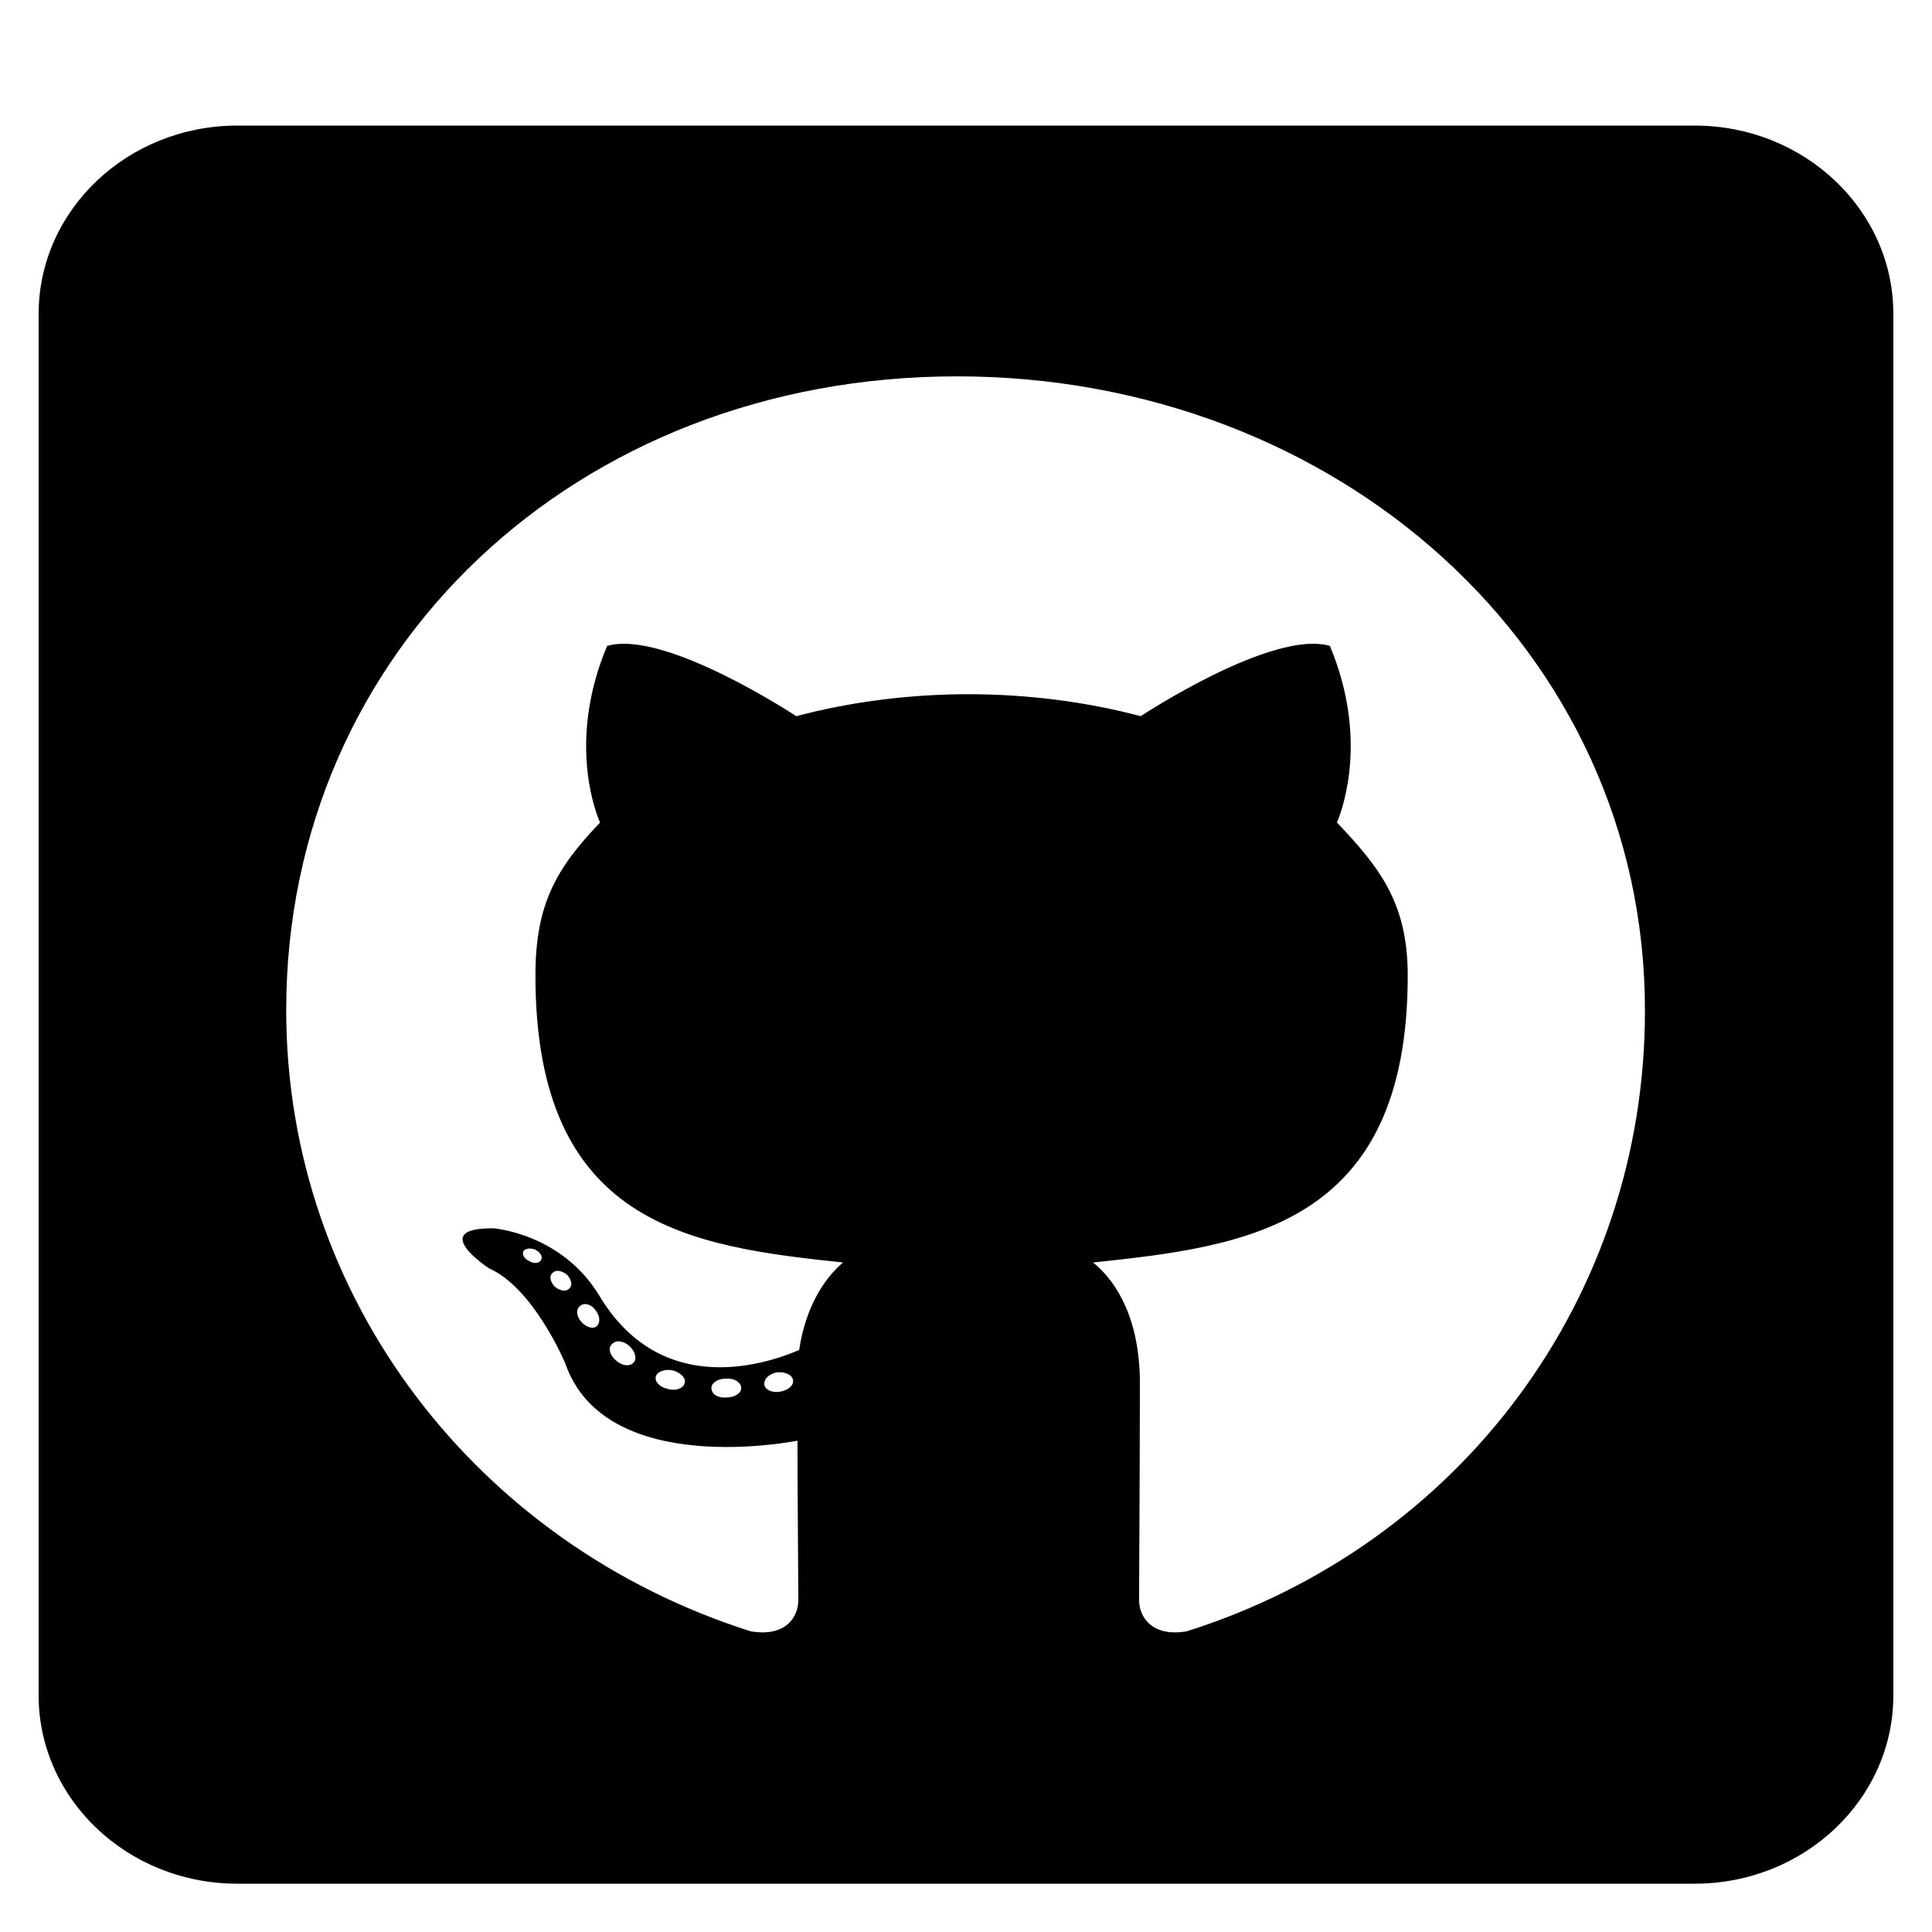 <svg width="48" height="48" viewBox="0 0 48 50" fill="none" xmlns="http://www.w3.org/2000/svg">
<g id="fa-brands:github-square">
<path id="Vector" d="M42.857 3.25H5.143C2.304 3.25 0 5.434 0 8.125V43.875C0 46.566 2.304 48.75 5.143 48.75H42.857C45.696 48.75 48 46.566 48 43.875V8.125C48 5.434 45.696 3.25 42.857 3.25ZM29.711 42.219C28.811 42.372 28.479 41.844 28.479 41.407C28.479 40.859 28.5 38.056 28.5 35.791C28.5 34.206 27.943 33.201 27.289 32.673C31.254 32.256 35.432 31.738 35.432 25.248C35.432 23.4 34.736 22.476 33.6 21.288C33.782 20.851 34.393 19.053 33.418 16.717C31.929 16.28 28.521 18.535 28.521 18.535C27.107 18.159 25.575 17.966 24.064 17.966C22.554 17.966 21.021 18.159 19.607 18.535C19.607 18.535 16.2 16.28 14.711 16.717C13.736 19.043 14.336 20.841 14.529 21.288C13.393 22.476 12.857 23.4 12.857 25.248C12.857 31.708 16.854 32.256 20.818 32.673C20.304 33.109 19.843 33.861 19.682 34.938C18.664 35.374 16.061 36.126 14.507 33.526C13.532 31.921 11.775 31.789 11.775 31.789C10.039 31.769 11.657 32.825 11.657 32.825C12.814 33.333 13.629 35.283 13.629 35.283C14.668 38.299 19.639 37.284 19.639 37.284C19.639 38.695 19.661 40.991 19.661 41.407C19.661 41.844 19.339 42.372 18.429 42.219C11.357 39.975 6.407 33.597 6.407 26.142C6.407 16.819 13.929 9.74 23.764 9.74C33.6 9.74 41.571 16.819 41.571 26.142C41.582 33.597 36.782 39.985 29.711 42.219ZM19.2 36.014C18.996 36.055 18.804 35.973 18.782 35.841C18.761 35.689 18.9 35.557 19.104 35.516C19.307 35.496 19.5 35.577 19.521 35.709C19.554 35.841 19.414 35.973 19.2 36.014ZM18.182 35.923C18.182 36.055 18.021 36.166 17.807 36.166C17.571 36.187 17.411 36.075 17.411 35.923C17.411 35.791 17.571 35.679 17.786 35.679C17.989 35.659 18.182 35.77 18.182 35.923ZM16.714 35.811C16.671 35.943 16.457 36.004 16.275 35.943C16.071 35.902 15.932 35.75 15.975 35.618C16.018 35.486 16.232 35.425 16.414 35.466C16.629 35.527 16.768 35.679 16.714 35.811ZM15.396 35.263C15.3 35.374 15.096 35.354 14.936 35.202C14.775 35.069 14.732 34.877 14.839 34.785C14.936 34.673 15.139 34.694 15.3 34.846C15.439 34.978 15.493 35.181 15.396 35.263ZM14.421 34.338C14.325 34.399 14.143 34.338 14.025 34.186C13.907 34.034 13.907 33.861 14.025 33.79C14.143 33.698 14.325 33.77 14.421 33.922C14.539 34.074 14.539 34.257 14.421 34.338ZM13.725 33.353C13.629 33.444 13.468 33.394 13.35 33.292C13.232 33.16 13.211 33.008 13.307 32.937C13.404 32.845 13.564 32.896 13.682 32.998C13.8 33.13 13.821 33.282 13.725 33.353ZM13.007 32.602C12.964 32.693 12.825 32.713 12.707 32.642C12.568 32.581 12.504 32.469 12.546 32.378C12.589 32.317 12.707 32.287 12.846 32.337C12.986 32.409 13.05 32.52 13.007 32.602Z" fill="black"/>
</g>
</svg>
